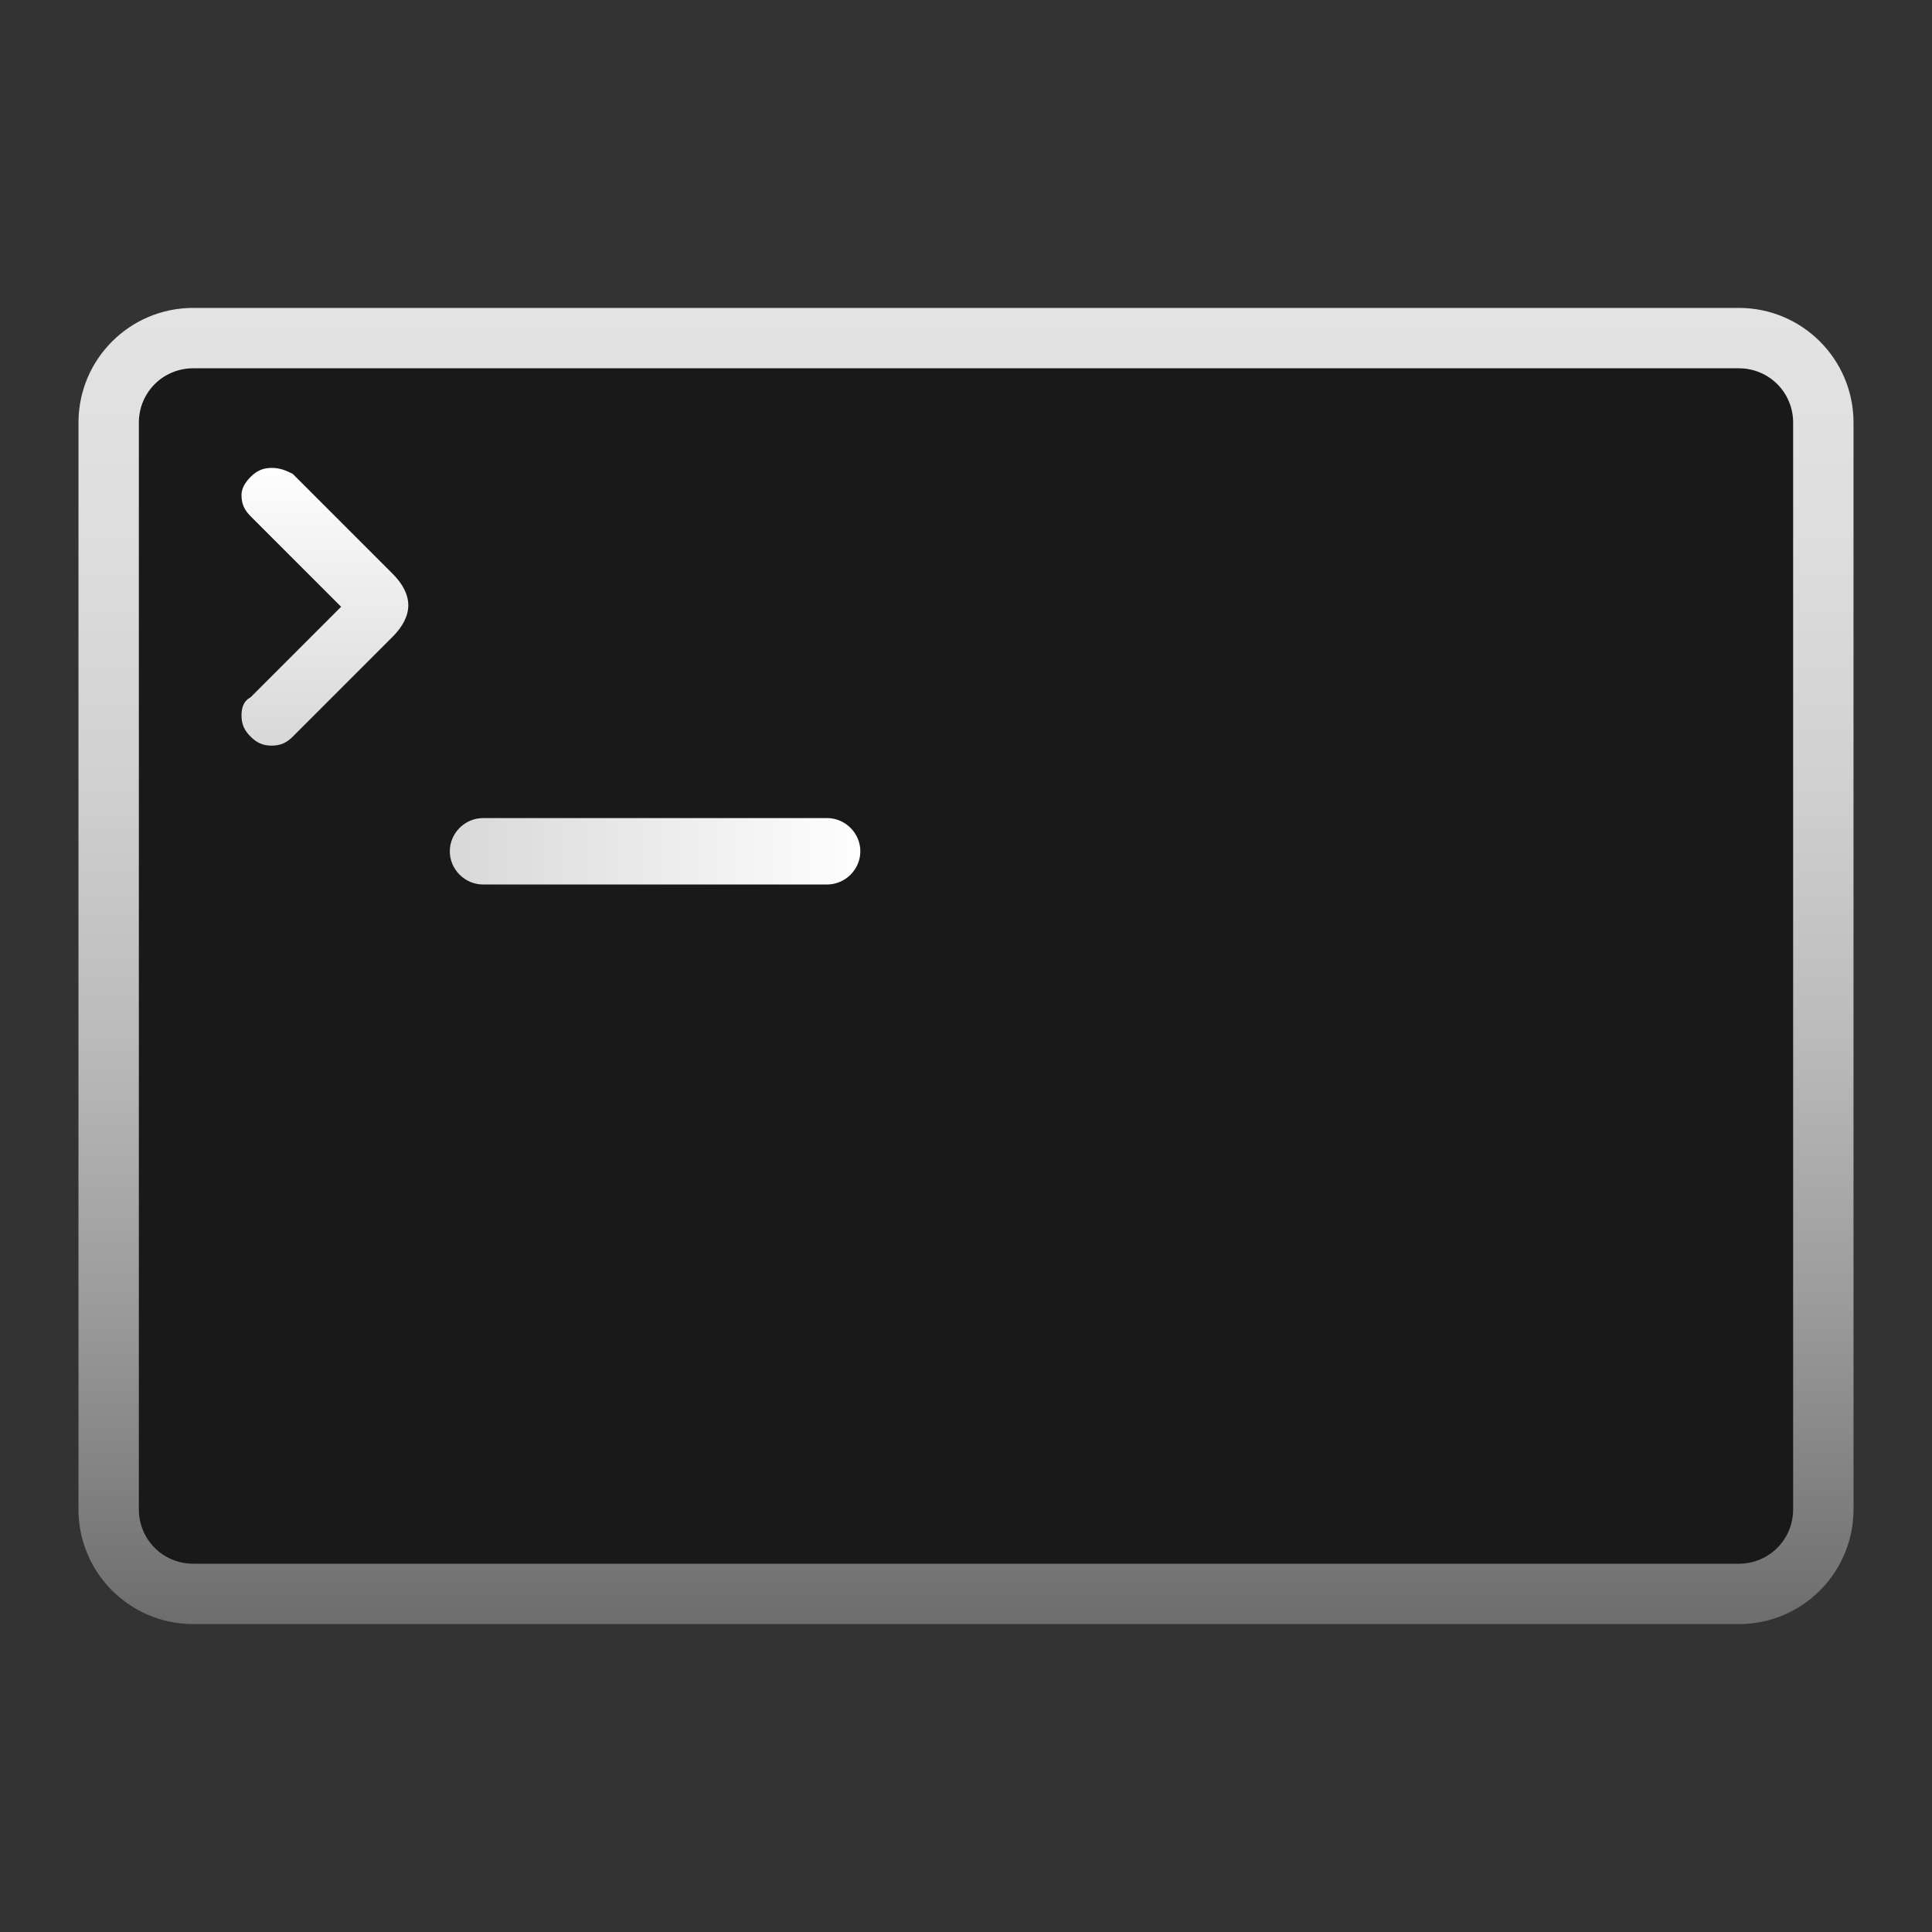 <?xml version="1.0" encoding="utf-8"?>
<!-- Generator: Adobe Illustrator 23.0.2, SVG Export Plug-In . SVG Version: 6.00 Build 0)  -->
<svg version="1.1" id="terminal" xmlns="http://www.w3.org/2000/svg" xmlns:xlink="http://www.w3.org/1999/xlink" x="0px" y="0px"
	 viewBox="0 0 64 64" style="enable-background:new 0 0 64 64;" xml:space="preserve">
<rect x="0" y="0" width="64" height="64" fill="#333333" stroke="none"/>
<style type="text/css">
	.st0{fill:#191919;}
	.st1{fill:url(#SVGID_1_);}
	.st2{fill:url(#SVGID_2_);}
	.st3{fill:url(#SVGID_3_);}
</style>
<g>
	<path class="st0" d="M56.8,53.2H7.2c-2.1,0-3.8-1.7-3.8-3.8V14.5c0-2.1,1.7-3.8,3.8-3.8h49.6c2.1,0,3.8,1.7,3.8,3.8v34.9
		C60.6,51.5,58.9,53.2,56.8,53.2z"/>
	<linearGradient id="SVGID_1_" gradientUnits="userSpaceOnUse" x1="32" y1="53.452" x2="32" y2="10.084">
		<stop  offset="0" style="stop-color:#6E6E6E"/>
		<stop  offset="2.772886e-02" style="stop-color:#747474"/>
		<stop  offset="0.236" style="stop-color:#9B9B9B"/>
		<stop  offset="0.442" style="stop-color:#BBBBBB"/>
		<stop  offset="0.641" style="stop-color:#D1D1D1"/>
		<stop  offset="0.83" style="stop-color:#DEDEDE"/>
		<stop  offset="1" style="stop-color:#E3E3E3"/>
	</linearGradient>
	<path class="st1" d="M57.6,12.2c1,0,1.8,0.8,1.8,1.8V50c0,1-0.8,1.8-1.8,1.8H6.4c-1,0-1.8-0.8-1.8-1.8V14c0-1,0.8-1.8,1.8-1.8H57.6
		 M57.6,10.2H6.4c-2.1,0-3.8,1.7-3.8,3.8V50c0,2.1,1.7,3.8,3.8,3.8h51.2c2.1,0,3.8-1.7,3.8-3.8V14C61.4,11.9,59.7,10.2,57.6,10.2
		L57.6,10.2z"/>
	
		<linearGradient id="SVGID_2_" gradientUnits="userSpaceOnUse" x1="13750.733" y1="-7593.629" x2="13750.733" y2="-7746.589" gradientTransform="matrix(6.383000e-02 0 0 -6.383000e-02 -866.951 -469.504)">
		<stop  offset="0" style="stop-color:#FFFFFF"/>
		<stop  offset="1" style="stop-color:#D7D7D7"/>
	</linearGradient>
	<path class="st2" d="M9,15.5c-0.3,0-0.5,0.1-0.7,0.3C8.1,16,8,16.2,8,16.4c0,0.3,0.1,0.5,0.3,0.7l3,3l-3,3C8.1,23.2,8,23.4,8,23.7
		c0,0.3,0.1,0.5,0.3,0.7c0.2,0.2,0.4,0.3,0.7,0.3c0.3,0,0.5-0.1,0.7-0.3l3.3-3.3c0.7-0.7,0.7-1.4,0-2.1l-3.3-3.3
		C9.5,15.6,9.3,15.5,9,15.5L9,15.5z"/>
	
		<linearGradient id="SVGID_3_" gradientUnits="userSpaceOnUse" x1="7500.733" y1="14531.349" x2="7500.733" y2="14306.877" gradientTransform="matrix(3.908461e-18 6.383000e-02 6.383000e-02 -3.908461e-18 -898.666 -450.568)">
		<stop  offset="0" style="stop-color:#FFFFFF"/>
		<stop  offset="1" style="stop-color:#D7D7D7"/>
	</linearGradient>
	<path class="st3" d="M28.5,28.2L28.5,28.2c0,0.6-0.5,1.1-1.1,1.1H16c-0.6,0-1.1-0.5-1.1-1.1l0,0c0-0.6,0.5-1.1,1.1-1.1h11.4
		C28,27.1,28.5,27.6,28.5,28.2z"/>
</g>
</svg>
